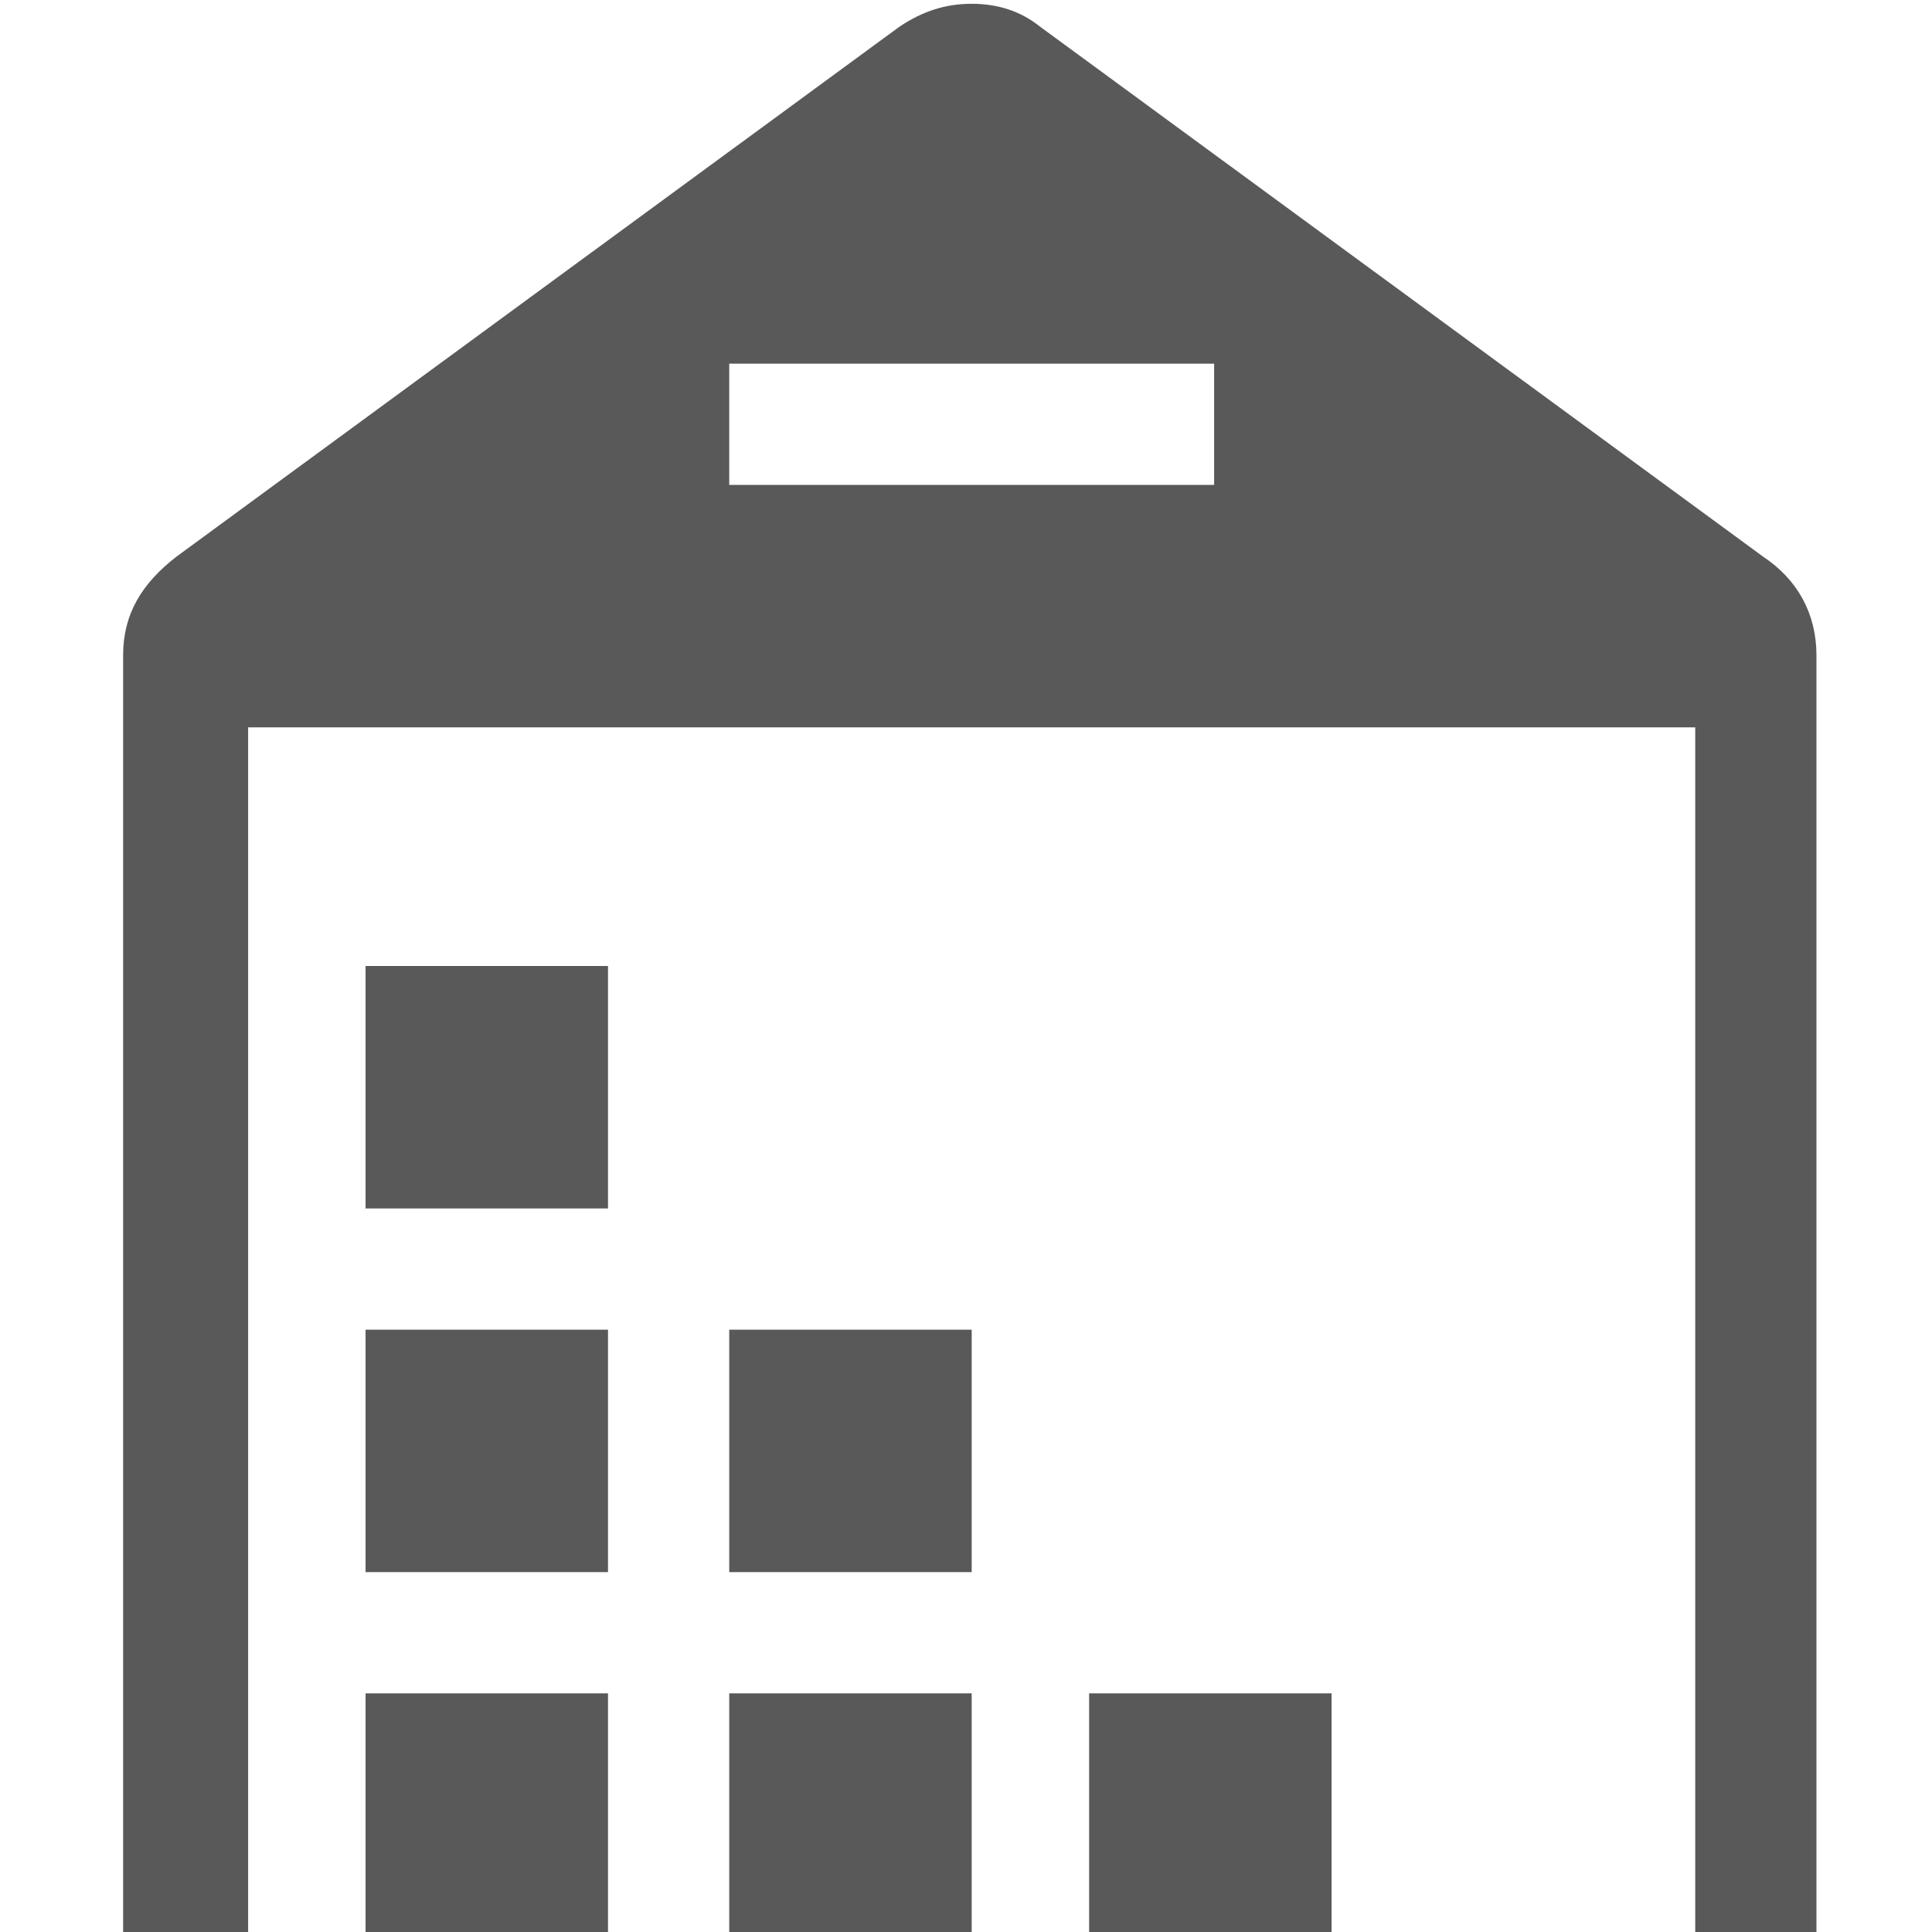 <svg xmlns="http://www.w3.org/2000/svg" version="1.1" xmlns:xlink="http://www.w3.org/1999/xlink" viewBox="0 0 510 510" preserveAspectRatio="xMidYMid">
                    <defs><style>.cls-1{fill:#595959;}</style></defs>
                    <title>stock-warehouse</title>
                    <g id="Layer_2" data-name="Layer 2"><g id="stock-warehouse">
                    <path class="cls-1" d="M32.5 173c0-11 5-19 14-26l191-140c6-4 12-6 19-6s13 2 18 6l191 140c9 6 14 15 14 26v338h-32V192h-382v319h-33V173zm128 242h-64v-64h64v64zm191 96h-64v-64h64v64zm-159-383h128V96h-128v32zm0 319h64v64h-64v-64zm0-96h64v64h-64v-64zm-96 160v-64h64v64h-64zm0-192v-64h64v64h-64z"></path>
                    </g></g>
                    </svg>